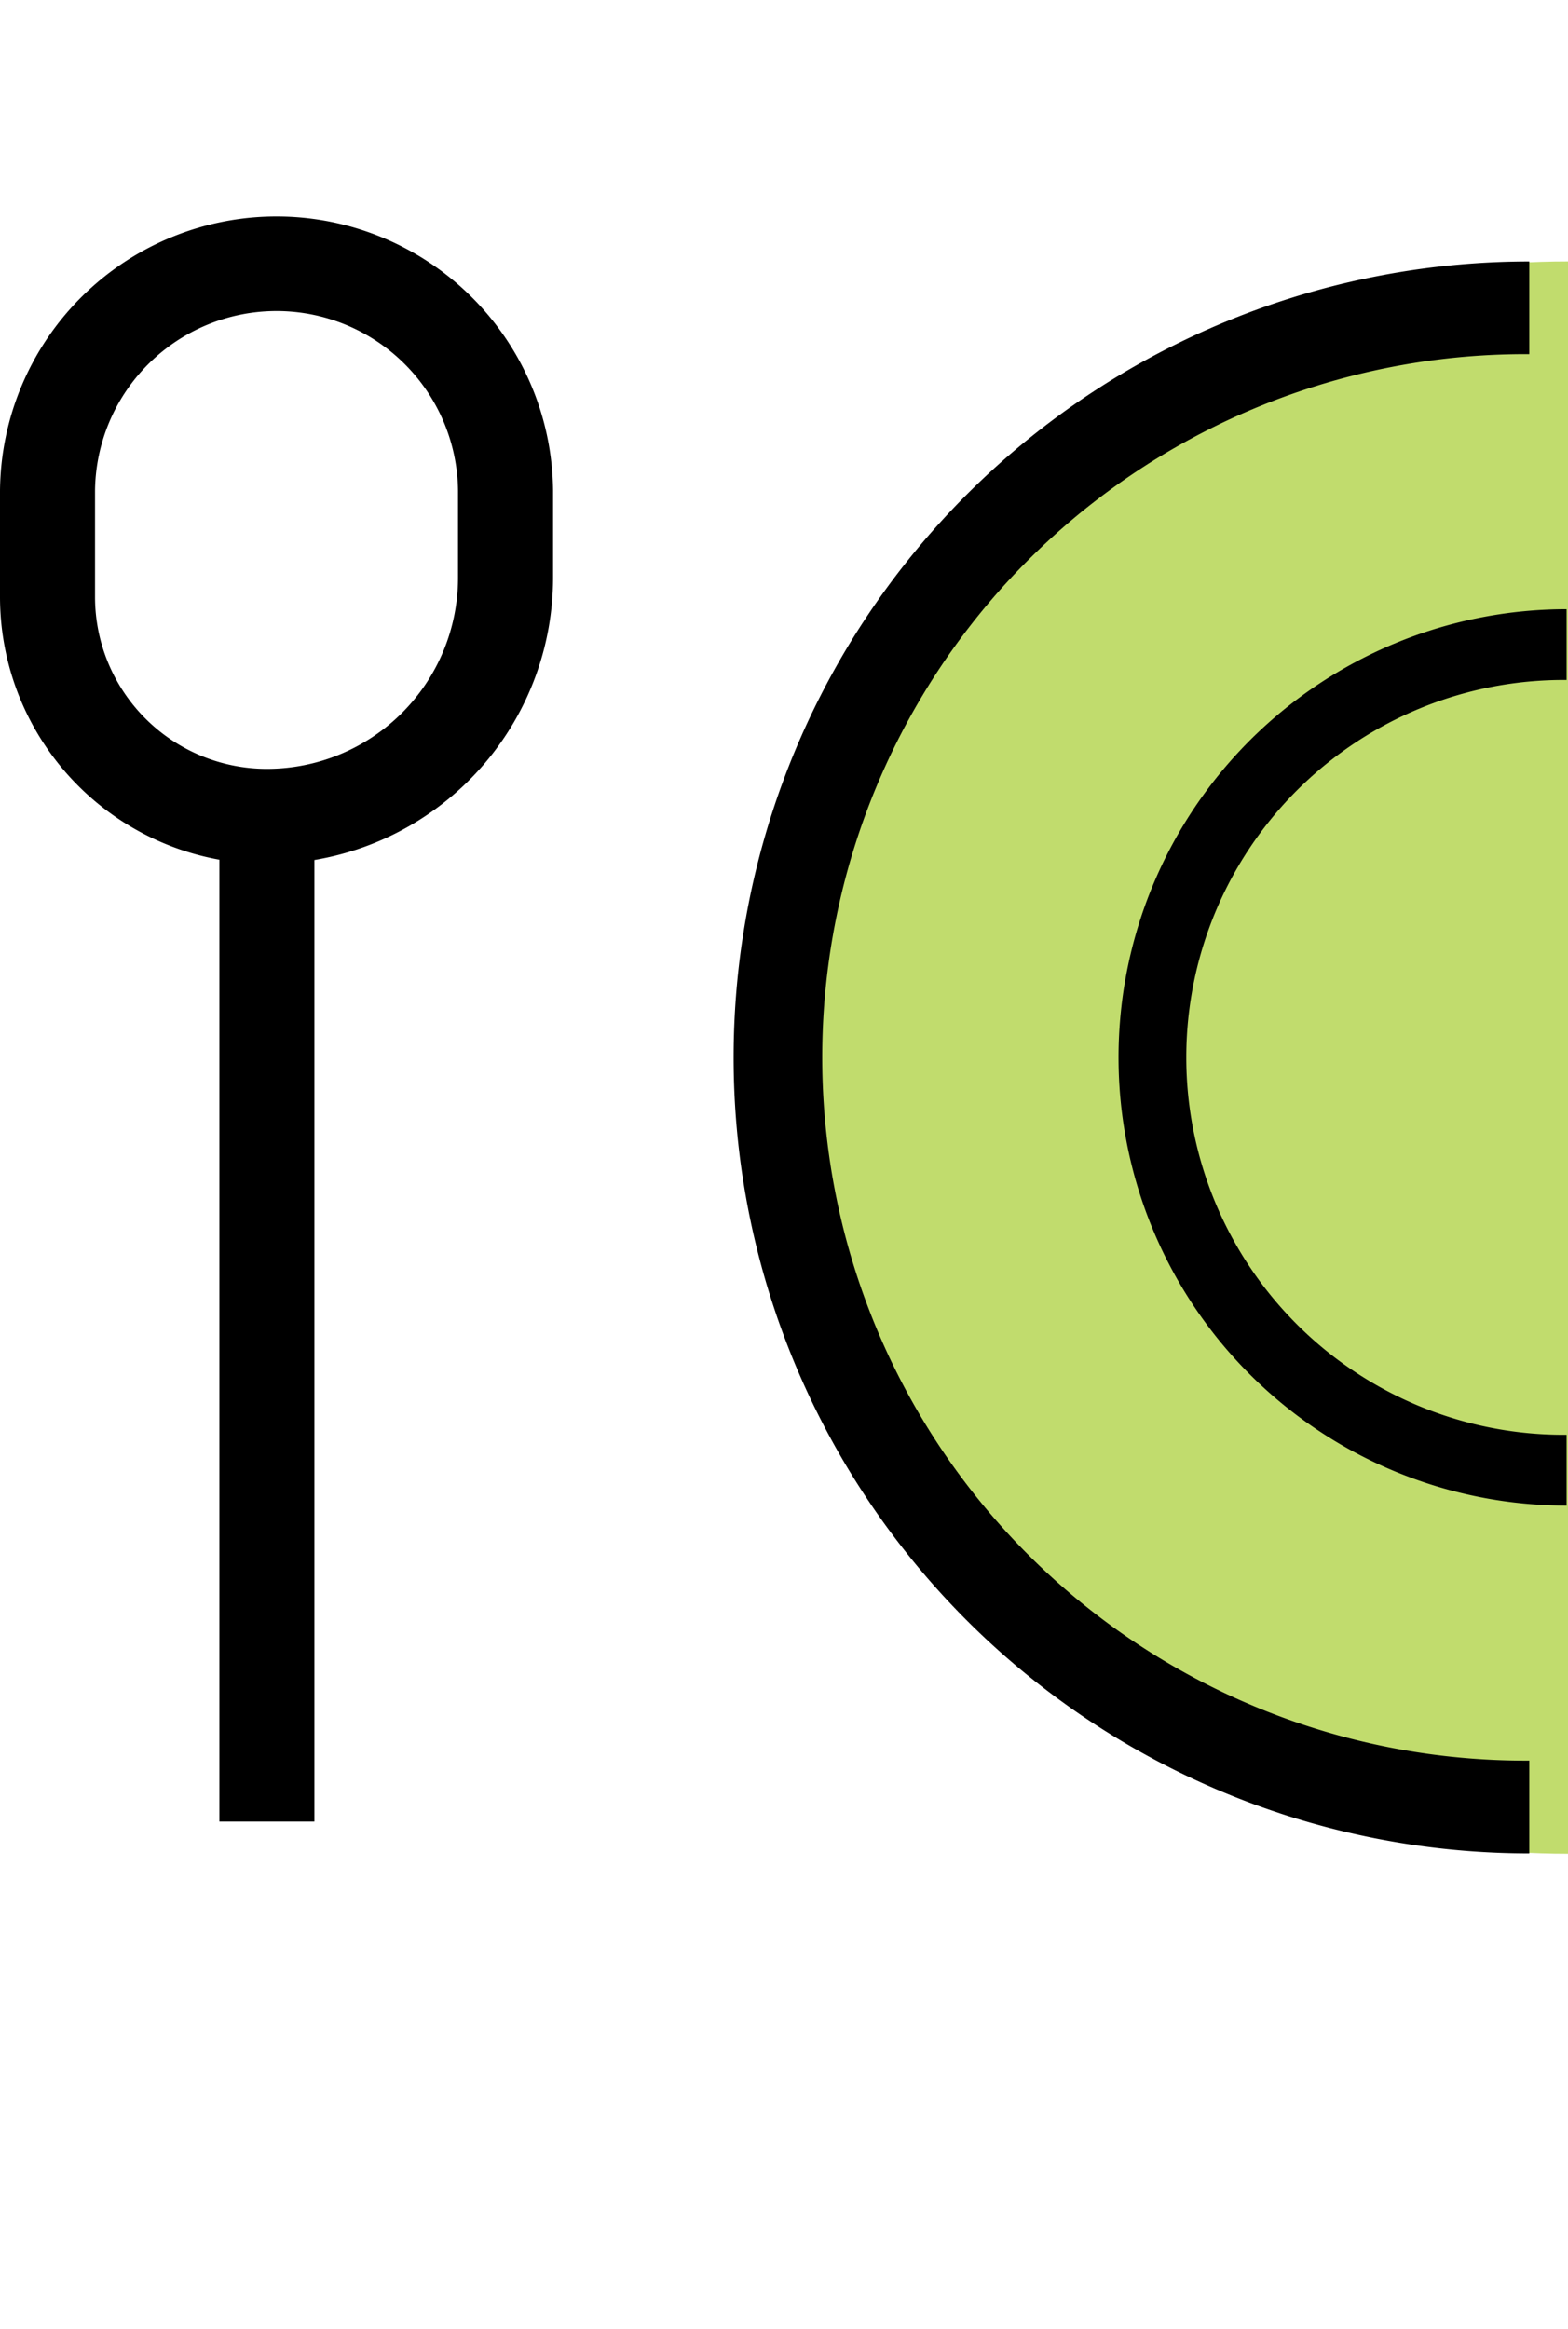 <svg xmlns="http://www.w3.org/2000/svg" xmlns:xlink="http://www.w3.org/1999/xlink" width="66" height="98" viewBox="0 0 66 98">
  <defs>
    <clipPath id="clip-path">
      <rect id="Rectangle_1" data-name="Rectangle 1" width="41" height="98" transform="translate(4154 1096)" fill="#fff"/>
    </clipPath>
  </defs>
  <g id="Group_2" data-name="Group 2" transform="translate(-4129 -1096)">
    <g id="Group_1" data-name="Group 1">
      <g id="Mask_Group_1" data-name="Mask Group 1" clip-path="url(#clip-path)">
        <ellipse id="Ellipse_1" data-name="Ellipse 1" cx="35" cy="33.5" rx="35" ry="33.5" transform="translate(4160 1107)" fill="#c1dc6d"/>
      </g>
      <g id="dishes" transform="translate(4126.791 1103.931)">
        <path id="Path_1" data-name="Path 1" d="M66.58,66.15a29.59,29.59,0,1,1,0-59.179v-3.9a33.492,33.492,0,1,0,0,66.984Z" fill-rule="evenodd"/>
        <path id="Path_2" data-name="Path 2" d="M15.443,68.715h-4V28.243A11.238,11.238,0,0,1,2.209,17.186V12.709a11.64,11.64,0,0,1,23.279,0v3.667A12.048,12.048,0,0,1,15.443,28.255Zm-2-44.295a8.045,8.045,0,0,0,8.045-8.045V12.709a7.64,7.64,0,0,0-15.279,0v4.477A7.234,7.234,0,0,0,13.443,24.42Z" fill-rule="evenodd"/>
        <path id="Path_3" data-name="Path 3" d="M65.149,55.179a18.858,18.858,0,0,1,3-37.476v2.977a15.881,15.881,0,1,0,0,31.761v2.977A18.85,18.85,0,0,1,65.149,55.179Z" fill-rule="evenodd"/>
      </g>
    </g>
  </g>
</svg>
